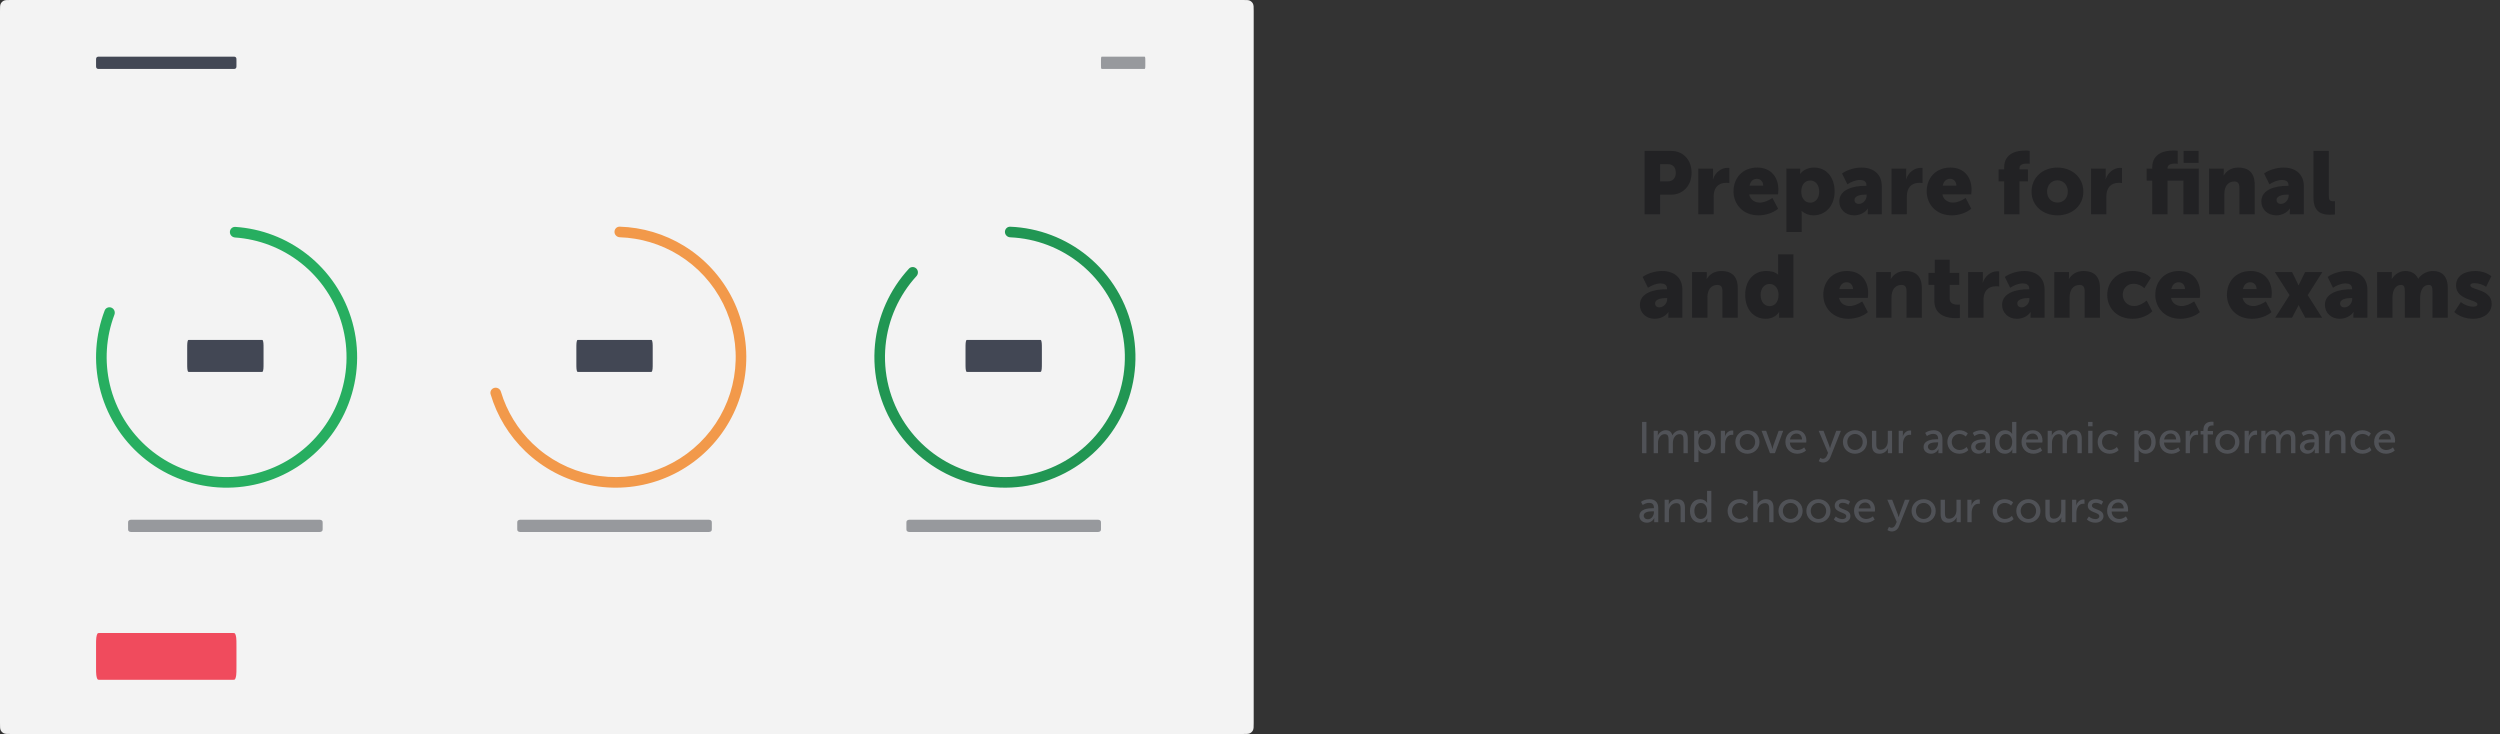 <svg width="1015" height="298" viewBox="0 0 1015 298" fill="none" xmlns="http://www.w3.org/2000/svg">
<rect x="0" y="0" width="1015" height="298" fill="#333333" stroke="none"/>
<path d="M0 4.401C0 2.861 0 2.09 0.3 1.502C0.563 0.984 0.984 0.564 1.501 0.3C2.089 0 2.859 0 4.398 0H504.602C506.141 0 506.911 0 507.499 0.3C508.016 0.564 508.437 0.984 508.7 1.502C509 2.09 509 2.861 509 4.401V293.599C509 295.139 509 295.91 508.7 296.498C508.437 297.016 508.016 297.436 507.499 297.7C506.911 298 506.141 298 504.602 298H4.398C2.859 298 2.089 298 1.501 297.7C0.984 297.436 0.563 297.016 0.3 296.498C0 295.91 0 295.139 0 293.599V4.401Z" fill="#F3F3F3"/>
<path d="M45.281 124.928C44.189 124.459 42.919 124.963 42.495 126.073C38.713 135.964 37.975 146.779 40.404 157.12C42.998 168.16 49.064 178.077 57.711 185.414C66.359 192.751 77.132 197.12 88.447 197.881C99.762 198.641 111.022 195.752 120.574 189.638C130.125 183.524 137.463 174.507 141.51 163.913C145.557 153.32 146.1 141.707 143.057 130.782C140.015 119.857 133.549 110.196 124.609 103.219C116.235 96.683 106.104 92.825 95.538 92.118C94.353 92.039 93.364 92.981 93.333 94.169C93.302 95.357 94.24 96.34 95.425 96.423C105.071 97.103 114.313 100.642 121.961 106.611C130.176 113.022 136.117 121.898 138.912 131.936C141.707 141.974 141.209 152.644 137.491 162.378C133.772 172.112 127.03 180.396 118.254 186.014C109.478 191.632 99.132 194.286 88.735 193.588C78.339 192.889 68.441 188.874 60.495 182.133C52.55 175.392 46.976 166.28 44.593 156.136C42.375 146.691 43.031 136.816 46.452 127.773C46.872 126.661 46.372 125.397 45.281 124.928Z" fill="#27AE60"/>
<path d="M76 141.782C76 140.458 76 139.796 76.054 139.291C76.102 138.846 76.177 138.484 76.271 138.258C76.377 138 76.516 138 76.794 138H106.206C106.484 138 106.623 138 106.729 138.258C106.823 138.484 106.898 138.846 106.946 139.291C107 139.796 107 140.458 107 141.782V147.218C107 148.542 107 149.204 106.946 149.709C106.898 150.154 106.823 150.516 106.729 150.742C106.623 151 106.484 151 106.206 151H76.794C76.516 151 76.377 151 76.271 150.742C76.177 150.516 76.102 150.154 76.054 149.709C76 149.204 76 148.542 76 147.218V141.782Z" fill="#424754"/>
<path d="M52 212.455C52 211.945 52 211.691 52.138 211.496C52.259 211.325 52.452 211.186 52.69 211.099C52.961 211 53.315 211 54.022 211H128.978C129.686 211 130.039 211 130.31 211.099C130.548 211.186 130.741 211.325 130.862 211.496C131 211.691 131 211.945 131 212.455V214.545C131 215.055 131 215.309 130.862 215.504C130.741 215.675 130.548 215.814 130.31 215.901C130.039 216 129.686 216 128.978 216H54.022C53.315 216 52.961 216 52.69 215.901C52.452 215.814 52.259 215.675 52.138 215.504C52 215.309 52 215.055 52 214.545V212.455Z" fill="#97999D"/>
<path d="M200.704 157.47C199.552 157.761 198.85 158.933 199.188 160.072C201.806 168.896 206.68 176.899 213.346 183.282C220.531 190.161 229.506 194.879 239.246 196.898C248.986 198.916 259.098 198.152 268.424 194.694C277.751 191.237 285.916 185.224 291.986 177.344C298.057 169.464 301.787 160.035 302.751 150.135C303.714 140.235 301.873 130.263 297.436 121.36C292.999 112.458 286.147 104.983 277.662 99.792C269.79 94.975 260.808 92.304 251.608 92.024C250.42 91.988 249.467 92.966 249.479 94.154C249.491 95.342 250.465 96.291 251.652 96.331C260.044 96.616 268.233 99.067 275.416 103.462C283.212 108.232 289.508 115.1 293.585 123.28C297.661 131.46 299.354 140.621 298.468 149.718C297.583 158.814 294.155 167.478 288.578 174.718C283 181.958 275.498 187.483 266.929 190.66C258.359 193.837 249.069 194.539 240.119 192.684C231.17 190.83 222.923 186.494 216.322 180.174C210.239 174.35 205.78 167.057 203.363 159.016C203.021 157.878 201.856 157.178 200.704 157.47Z" fill="#F2994A"/>
<path d="M234 141.782C234 140.458 234 139.796 234.054 139.291C234.102 138.846 234.177 138.484 234.271 138.258C234.377 138 234.516 138 234.794 138H264.206C264.484 138 264.623 138 264.729 138.258C264.823 138.484 264.898 138.846 264.946 139.291C265 139.796 265 140.458 265 141.782V147.218C265 148.542 265 149.204 264.946 149.709C264.898 150.154 264.823 150.516 264.729 150.742C264.623 151 264.484 151 264.206 151H234.794C234.516 151 234.377 151 234.271 150.742C234.177 150.516 234.102 150.154 234.054 149.709C234 149.204 234 148.542 234 147.218V141.782Z" fill="#424754"/>
<path d="M210 212.455C210 211.945 210 211.691 210.138 211.496C210.259 211.325 210.452 211.186 210.69 211.099C210.961 211 211.314 211 212.022 211H286.978C287.686 211 288.039 211 288.31 211.099C288.548 211.186 288.741 211.325 288.862 211.496C289 211.691 289 211.945 289 212.455V214.545C289 215.055 289 215.309 288.862 215.504C288.741 215.675 288.548 215.814 288.31 215.901C288.039 216 287.686 216 286.978 216H212.022C211.314 216 210.961 216 210.69 215.901C210.452 215.814 210.259 215.675 210.138 215.504C210 215.309 210 215.055 210 214.545V212.455Z" fill="#97999D"/>
<path d="M372.045 109.045C371.204 108.204 369.839 108.202 369.033 109.075C361.235 117.533 356.387 128.317 355.255 139.805C354.053 152.008 357.12 164.25 363.932 174.445C370.744 184.641 380.881 192.158 392.615 195.718C404.349 199.277 416.954 198.658 428.282 193.966C439.611 189.273 448.962 180.798 454.742 169.984C460.522 159.17 462.374 146.686 459.982 134.66C457.589 122.634 451.101 111.809 441.623 104.03C432.7 96.707 421.646 92.51 410.151 92.044C408.964 91.995 408 92.963 408 94.151C408 95.34 408.964 96.298 410.151 96.35C420.65 96.814 430.74 100.665 438.893 107.357C447.602 114.504 453.564 124.45 455.761 135.5C457.959 146.55 456.258 158.02 450.947 167.956C445.636 177.892 437.044 185.679 426.636 189.99C416.227 194.302 404.645 194.871 393.864 191.6C383.083 188.33 373.769 181.422 367.51 172.055C361.251 162.687 358.433 151.439 359.537 140.227C360.571 129.73 364.983 119.872 372.079 112.12C372.881 111.244 372.885 109.885 372.045 109.045Z" fill="#219653"/>
<path d="M392 141.782C392 140.458 392 139.796 392.054 139.291C392.102 138.846 392.177 138.484 392.271 138.258C392.377 138 392.516 138 392.794 138H422.206C422.484 138 422.623 138 422.729 138.258C422.823 138.484 422.898 138.846 422.946 139.291C423 139.796 423 140.458 423 141.782V147.218C423 148.542 423 149.204 422.946 149.709C422.898 150.154 422.823 150.516 422.729 150.742C422.623 151 422.484 151 422.206 151H392.794C392.516 151 392.377 151 392.271 150.742C392.177 150.516 392.102 150.154 392.054 149.709C392 149.204 392 148.542 392 147.218V141.782Z" fill="#424754"/>
<path d="M368 212.455C368 211.945 368 211.691 368.138 211.496C368.259 211.325 368.452 211.186 368.69 211.099C368.961 211 369.314 211 370.022 211H444.978C445.686 211 446.039 211 446.31 211.099C446.548 211.186 446.741 211.325 446.862 211.496C447 211.691 447 211.945 447 212.455V214.545C447 215.055 447 215.309 446.862 215.504C446.741 215.675 446.548 215.814 446.31 215.901C446.039 216 445.686 216 444.978 216H370.022C369.314 216 368.961 216 368.69 215.901C368.452 215.814 368.259 215.675 368.138 215.504C368 215.309 368 215.055 368 214.545V212.455Z" fill="#97999D"/>
<path d="M39 24.454C39 23.945 39 23.691 39.099 23.496C39.187 23.325 39.326 23.186 39.498 23.099C39.693 23 39.948 23 40.459 23H94.541C95.052 23 95.307 23 95.502 23.099C95.674 23.186 95.813 23.325 95.901 23.496C96 23.691 96 23.945 96 24.454V26.546C96 27.055 96 27.309 95.901 27.504C95.813 27.675 95.674 27.814 95.502 27.901C95.307 28 95.052 28 94.541 28H40.459C39.948 28 39.693 28 39.498 27.901C39.326 27.814 39.187 27.675 39.099 27.504C39 27.309 39 27.055 39 26.546V24.454Z" fill="#424754"/>
<path d="M447 24.454C447 23.945 447 23.691 447.031 23.496C447.059 23.325 447.103 23.186 447.157 23.099C447.219 23 447.3 23 447.461 23H464.539C464.7 23 464.781 23 464.843 23.099C464.897 23.186 464.941 23.325 464.969 23.496C465 23.691 465 23.945 465 24.454V26.546C465 27.055 465 27.309 464.969 27.504C464.941 27.675 464.897 27.814 464.843 27.901C464.781 28 464.7 28 464.539 28H447.461C447.3 28 447.219 28 447.157 27.901C447.103 27.814 447.059 27.675 447.031 27.504C447 27.309 447 27.055 447 26.546V24.454Z" fill="#97999D"/>
<path d="M39 262.527C39 260.593 39 259.625 39.099 258.886C39.187 258.236 39.326 257.708 39.498 257.377C39.693 257 39.948 257 40.459 257H94.541C95.052 257 95.307 257 95.502 257.377C95.674 257.708 95.813 258.236 95.901 258.886C96 259.625 96 260.593 96 262.527V270.473C96 272.407 96 273.375 95.901 274.114C95.813 274.764 95.674 275.292 95.502 275.623C95.307 276 95.052 276 94.541 276H40.459C39.948 276 39.693 276 39.498 275.623C39.326 275.292 39.187 274.764 39.099 274.114C39 273.375 39 272.407 39 270.473V262.527Z" fill="#F04B5D"/>
<path d="M667.7 87H674V79.044H678.392C683.396 79.044 686.78 75.3 686.78 70.116C686.78 64.932 683.396 61.26 678.392 61.26H667.7V87ZM674 73.644V66.66H677.204C679.292 66.66 680.372 68.064 680.372 70.116C680.372 72.168 679.292 73.644 677.096 73.644H674ZM689.518 87H695.746V79.8C695.746 76.416 697.402 74.22 700.858 74.22C701.29 74.22 701.902 74.256 702.118 74.328V68.208C701.902 68.172 701.65 68.136 701.398 68.136C698.626 68.136 696.286 70.224 695.494 72.744H695.422C695.422 72.744 695.494 72.204 695.494 71.592V68.46H689.518V87ZM703.802 77.712C703.802 82.644 707.366 87.432 713.99 87.432C716.834 87.432 719.894 86.46 721.91 84.732L719.606 80.376C718.094 81.384 716.33 82.248 714.494 82.248C712.514 82.248 710.642 81.204 710.174 78.936H721.874C721.946 78.288 722.018 77.64 722.018 76.992C722.018 71.844 718.922 68.028 713.45 68.028C707.474 68.028 703.802 72.276 703.802 77.712ZM710.318 75.372C710.642 73.896 711.506 72.6 713.306 72.6C714.89 72.6 715.862 73.86 715.862 75.372H710.318ZM725.272 94.2H731.5V87.252C731.5 86.316 731.428 85.668 731.428 85.668H731.5C732.832 86.82 734.488 87.432 736.216 87.432C741.148 87.432 744.856 83.616 744.856 77.748C744.856 71.988 741.544 68.028 736.504 68.028C734.272 68.028 732.148 68.892 730.888 70.584H730.816C730.816 70.584 730.888 70.008 730.888 69.396V68.46H725.272V94.2ZM731.32 77.856C731.32 74.652 733.084 73.284 734.956 73.284C737.116 73.284 738.592 75.084 738.592 77.856C738.592 80.7 736.9 82.284 734.956 82.284C732.508 82.284 731.32 80.088 731.32 77.856ZM746.757 81.78C746.757 84.984 749.241 87.432 752.805 87.432C754.929 87.432 757.089 86.46 758.313 84.732H758.385C758.385 84.732 758.313 85.272 758.313 85.884V87H764.001V75.588C764.001 70.872 760.833 68.028 755.721 68.028C752.697 68.028 749.457 69.216 747.873 70.44L750.033 74.832C751.509 73.86 753.345 73.068 755.145 73.068C756.513 73.068 757.773 73.572 757.773 75.12V75.444H757.233C752.661 75.444 746.757 76.812 746.757 81.78ZM752.913 81.204C752.913 79.512 755.361 79.008 757.269 79.008H757.845V79.512C757.845 81.024 756.477 82.788 754.677 82.788C753.525 82.788 752.913 82.068 752.913 81.204ZM767.951 87H774.179V79.8C774.179 76.416 775.835 74.22 779.291 74.22C779.723 74.22 780.335 74.256 780.551 74.328V68.208C780.335 68.172 780.083 68.136 779.831 68.136C777.059 68.136 774.719 70.224 773.927 72.744H773.855C773.855 72.744 773.927 72.204 773.927 71.592V68.46H767.951V87ZM782.235 77.712C782.235 82.644 785.799 87.432 792.423 87.432C795.267 87.432 798.327 86.46 800.343 84.732L798.039 80.376C796.527 81.384 794.763 82.248 792.927 82.248C790.947 82.248 789.075 81.204 788.607 78.936H800.307C800.379 78.288 800.451 77.64 800.451 76.992C800.451 71.844 797.355 68.028 791.883 68.028C785.907 68.028 782.235 72.276 782.235 77.712ZM788.751 75.372C789.075 73.896 789.939 72.6 791.739 72.6C793.323 72.6 794.295 73.86 794.295 75.372H788.751ZM813.686 87H819.914V73.644H823.334V68.784H819.914V68.208C819.914 66.624 821.822 66.408 823.046 66.408C823.514 66.408 823.91 66.444 824.054 66.48V61.224C823.406 61.116 822.83 61.116 822.182 61.116C819.194 61.116 813.686 61.944 813.686 68.028V68.784H811.418V73.644H813.686V87ZM824.81 77.784C824.81 83.58 829.49 87.432 835.322 87.432C841.154 87.432 845.834 83.58 845.834 77.784C845.834 71.952 841.154 68.028 835.286 68.028C829.49 68.028 824.81 71.952 824.81 77.784ZM831.11 77.784C831.11 74.976 833.054 73.212 835.322 73.212C837.59 73.212 839.534 74.976 839.534 77.784C839.534 80.556 837.59 82.248 835.322 82.248C833.054 82.248 831.11 80.556 831.11 77.784ZM848.951 87H855.179V79.8C855.179 76.416 856.835 74.22 860.291 74.22C860.723 74.22 861.335 74.256 861.551 74.328V68.208C861.335 68.172 861.083 68.136 860.831 68.136C858.059 68.136 855.719 70.224 854.927 72.744H854.855C854.855 72.744 854.927 72.204 854.927 71.592V68.46H848.951V87ZM873.8 87H880.028V73.32H886.472V87H892.7V68.46H880.028V68.208C880.028 66.624 881.936 66.408 883.16 66.408C883.628 66.408 884.024 66.444 884.168 66.48V61.224C883.52 61.116 882.944 61.116 882.296 61.116C879.308 61.116 873.8 61.944 873.8 68.028V68.46H871.532V73.32H873.8V87ZM886.544 66.12H892.628V61.26H886.544V66.12ZM896.869 87H903.097V78.612C903.097 75.984 904.357 73.68 907.129 73.68C908.497 73.68 909.181 74.4 909.181 76.128V87H915.409V74.976C915.409 69.756 912.493 68.028 908.749 68.028C905.473 68.028 903.709 69.792 902.845 71.232H902.773C902.773 71.232 902.845 70.692 902.845 70.08V68.46H896.869V87ZM918.108 81.78C918.108 84.984 920.592 87.432 924.156 87.432C926.28 87.432 928.44 86.46 929.664 84.732H929.736C929.736 84.732 929.664 85.272 929.664 85.884V87H935.352V75.588C935.352 70.872 932.184 68.028 927.072 68.028C924.048 68.028 920.808 69.216 919.224 70.44L921.384 74.832C922.86 73.86 924.696 73.068 926.496 73.068C927.864 73.068 929.124 73.572 929.124 75.12V75.444H928.584C924.012 75.444 918.108 76.812 918.108 81.78ZM924.264 81.204C924.264 79.512 926.712 79.008 928.62 79.008H929.196V79.512C929.196 81.024 927.828 82.788 926.028 82.788C924.876 82.788 924.264 82.068 924.264 81.204ZM939.267 80.16C939.267 86.388 942.795 87.18 946.107 87.18C946.899 87.18 947.547 87.108 947.979 87.072V81.672C947.691 81.708 947.403 81.708 947.223 81.708C945.819 81.708 945.495 81.096 945.495 79.332V61.26H939.267V80.16ZM665.792 123.78C665.792 126.984 668.276 129.432 671.84 129.432C673.964 129.432 676.124 128.46 677.348 126.732H677.42C677.42 126.732 677.348 127.272 677.348 127.884V129H683.036V117.588C683.036 112.872 679.868 110.028 674.756 110.028C671.732 110.028 668.492 111.216 666.908 112.44L669.068 116.832C670.544 115.86 672.38 115.068 674.18 115.068C675.548 115.068 676.808 115.572 676.808 117.12V117.444H676.268C671.696 117.444 665.792 118.812 665.792 123.78ZM671.948 123.204C671.948 121.512 674.396 121.008 676.304 121.008H676.88V121.512C676.88 123.024 675.512 124.788 673.712 124.788C672.56 124.788 671.948 124.068 671.948 123.204ZM686.986 129H693.214V120.612C693.214 117.984 694.474 115.68 697.246 115.68C698.614 115.68 699.298 116.4 699.298 118.128V129H705.526V116.976C705.526 111.756 702.61 110.028 698.866 110.028C695.59 110.028 693.826 111.792 692.962 113.232H692.89C692.89 113.232 692.962 112.692 692.962 112.08V110.46H686.986V129ZM708.55 119.712C708.55 125.472 711.862 129.432 716.902 129.432C719.098 129.432 721.114 128.496 722.266 126.732H722.338C722.338 126.732 722.302 127.2 722.302 127.776V129H728.134V103.26H721.906V110.676C721.906 111.144 721.942 111.504 721.942 111.504H721.87C720.646 110.28 718.666 110.028 717.01 110.028C712.078 110.028 708.55 113.844 708.55 119.712ZM714.814 119.712C714.814 116.868 716.506 115.284 718.45 115.284C720.898 115.284 722.086 117.48 722.086 119.712C722.086 122.916 720.322 124.284 718.45 124.284C716.29 124.284 714.814 122.484 714.814 119.712ZM740.259 119.712C740.259 124.644 743.823 129.432 750.447 129.432C753.291 129.432 756.351 128.46 758.367 126.732L756.063 122.376C754.551 123.384 752.787 124.248 750.951 124.248C748.971 124.248 747.099 123.204 746.631 120.936H758.331C758.403 120.288 758.475 119.64 758.475 118.992C758.475 113.844 755.379 110.028 749.907 110.028C743.931 110.028 740.259 114.276 740.259 119.712ZM746.775 117.372C747.099 115.896 747.963 114.6 749.763 114.6C751.347 114.6 752.319 115.86 752.319 117.372H746.775ZM761.729 129H767.957V120.612C767.957 117.984 769.217 115.68 771.989 115.68C773.357 115.68 774.041 116.4 774.041 118.128V129H780.269V116.976C780.269 111.756 777.353 110.028 773.609 110.028C770.333 110.028 768.569 111.792 767.705 113.232H767.633C767.633 113.232 767.705 112.692 767.705 112.08V110.46H761.729V129ZM785.344 122.16C785.344 128.388 791.068 129.18 794.02 129.18C794.74 129.18 795.244 129.108 795.712 129.072V123.672C795.316 123.708 795.1 123.708 794.884 123.708C793.696 123.708 791.572 123.42 791.572 121.332V115.644H795.46V110.784H791.572V105.456H785.524V110.784H782.968V115.644H785.344V122.16ZM799.065 129H805.293V121.8C805.293 118.416 806.949 116.22 810.405 116.22C810.837 116.22 811.449 116.256 811.665 116.328V110.208C811.449 110.172 811.197 110.136 810.945 110.136C808.173 110.136 805.833 112.224 805.041 114.744H804.969C804.969 114.744 805.041 114.204 805.041 113.592V110.46H799.065V129ZM812.851 123.78C812.851 126.984 815.335 129.432 818.899 129.432C821.023 129.432 823.183 128.46 824.407 126.732H824.479C824.479 126.732 824.407 127.272 824.407 127.884V129H830.095V117.588C830.095 112.872 826.927 110.028 821.815 110.028C818.791 110.028 815.551 111.216 813.967 112.44L816.127 116.832C817.603 115.86 819.439 115.068 821.239 115.068C822.607 115.068 823.867 115.572 823.867 117.12V117.444H823.327C818.755 117.444 812.851 118.812 812.851 123.78ZM819.007 123.204C819.007 121.512 821.455 121.008 823.363 121.008H823.939V121.512C823.939 123.024 822.571 124.788 820.771 124.788C819.619 124.788 819.007 124.068 819.007 123.204ZM834.045 129H840.273V120.612C840.273 117.984 841.533 115.68 844.305 115.68C845.673 115.68 846.357 116.4 846.357 118.128V129H852.585V116.976C852.585 111.756 849.669 110.028 845.925 110.028C842.649 110.028 840.885 111.792 840.021 113.232H839.949C839.949 113.232 840.021 112.692 840.021 112.08V110.46H834.045V129ZM855.536 119.712C855.536 124.824 859.244 129.432 865.868 129.432C868.964 129.432 871.988 128.244 873.824 126.372L871.556 122.016C870.224 123.168 868.28 124.248 866.48 124.248C863.348 124.248 861.836 121.836 861.836 119.64C861.836 117.444 863.312 115.212 866.264 115.212C867.884 115.212 869.54 115.968 870.62 117.012L873.248 112.836C871.412 110.856 868.46 110.028 865.868 110.028C859.208 110.028 855.536 114.744 855.536 119.712ZM875.048 119.712C875.048 124.644 878.612 129.432 885.236 129.432C888.08 129.432 891.14 128.46 893.156 126.732L890.852 122.376C889.34 123.384 887.576 124.248 885.74 124.248C883.76 124.248 881.888 123.204 881.42 120.936H893.12C893.192 120.288 893.264 119.64 893.264 118.992C893.264 113.844 890.168 110.028 884.696 110.028C878.72 110.028 875.048 114.276 875.048 119.712ZM881.564 117.372C881.888 115.896 882.752 114.6 884.552 114.6C886.136 114.6 887.108 115.86 887.108 117.372H881.564ZM904.122 119.712C904.122 124.644 907.686 129.432 914.31 129.432C917.154 129.432 920.214 128.46 922.23 126.732L919.926 122.376C918.414 123.384 916.65 124.248 914.814 124.248C912.834 124.248 910.962 123.204 910.494 120.936H922.194C922.266 120.288 922.338 119.64 922.338 118.992C922.338 113.844 919.242 110.028 913.77 110.028C907.794 110.028 904.122 114.276 904.122 119.712ZM910.638 117.372C910.962 115.896 911.826 114.6 913.626 114.6C915.21 114.6 916.182 115.86 916.182 117.372H910.638ZM923.724 129H930.564L932.76 124.824C932.94 124.5 933.192 123.888 933.192 123.888H933.264C933.264 123.888 933.516 124.5 933.696 124.824L935.928 129H942.768L936.936 119.82L942.876 110.46H935.856L933.84 114.6C933.624 115.068 933.264 115.824 933.264 115.824H933.192C933.192 115.824 932.868 115.068 932.616 114.6L930.6 110.46H923.58L929.556 119.82L923.724 129ZM943.913 123.78C943.913 126.984 946.397 129.432 949.961 129.432C952.085 129.432 954.245 128.46 955.469 126.732H955.541C955.541 126.732 955.469 127.272 955.469 127.884V129H961.157V117.588C961.157 112.872 957.989 110.028 952.877 110.028C949.853 110.028 946.613 111.216 945.029 112.44L947.189 116.832C948.665 115.86 950.501 115.068 952.301 115.068C953.669 115.068 954.929 115.572 954.929 117.12V117.444H954.389C949.817 117.444 943.913 118.812 943.913 123.78ZM950.069 123.204C950.069 121.512 952.517 121.008 954.425 121.008H955.001V121.512C955.001 123.024 953.633 124.788 951.833 124.788C950.681 124.788 950.069 124.068 950.069 123.204ZM965.108 129H971.336V121.152C971.336 118.596 972.056 115.68 974.9 115.68C976.088 115.68 976.34 116.652 976.34 118.02V129H982.568V121.152C982.568 118.38 983.432 115.68 986.132 115.68C987.32 115.68 987.572 116.652 987.572 118.02V129H993.8V116.976C993.8 111.864 991.172 110.028 987.788 110.028C985.016 110.028 982.82 111.612 981.848 113.16H981.776C980.804 111.072 978.932 110.028 976.592 110.028C973.676 110.028 971.948 111.936 971.084 113.232H971.012C971.012 113.232 971.084 112.692 971.084 112.08V110.46H965.108V129ZM996.434 126.696C998.486 128.532 1001.33 129.432 1003.99 129.432C1008.75 129.432 1011.63 126.804 1011.63 123.348C1011.63 117.336 1002.95 117.804 1002.95 115.86C1002.95 115.356 1003.35 114.96 1004.68 114.96C1006.26 114.96 1008.28 115.608 1009.36 116.472L1011.48 112.152C1009.61 110.64 1007.23 110.028 1004.86 110.028C1000.57 110.028 997.154 112.08 997.154 115.896C997.154 121.98 1005.83 121.548 1005.83 123.528C1005.83 124.104 1005.4 124.5 1004.14 124.5C1002.37 124.5 1000.47 123.78 999.098 122.628L996.434 126.696Z" fill="#222224"/>
<path d="M666.674 184H668.456V171.292H666.674V184ZM671.395 184H673.141V179.752C673.141 178.06 674.149 176.26 675.877 176.26C677.263 176.26 677.443 177.358 677.443 178.546V184H679.189V179.752C679.189 178.006 680.197 176.26 681.889 176.26C683.239 176.26 683.491 177.268 683.491 178.546V184H685.237V178.168C685.237 175.846 684.301 174.676 682.231 174.676C680.755 174.676 679.495 175.684 678.991 176.746H678.955C678.649 175.378 677.767 174.676 676.237 174.676C674.797 174.676 673.501 175.756 673.069 176.818H673.033C673.033 176.818 673.087 176.512 673.087 176.134V174.892H671.395V184ZM687.848 187.6H689.594V183.46C689.594 182.992 689.522 182.668 689.522 182.668H689.558C690.188 183.64 691.232 184.216 692.384 184.216C694.778 184.216 696.506 182.344 696.506 179.446C696.506 176.62 694.976 174.676 692.51 174.676C691.178 174.676 690.026 175.288 689.45 176.386H689.414C689.414 176.386 689.468 176.08 689.468 175.702V174.892H687.848V187.6ZM689.54 179.482C689.54 177.178 690.8 176.206 692.168 176.206C693.68 176.206 694.742 177.484 694.742 179.464C694.742 181.534 693.554 182.704 692.114 182.704C690.44 182.704 689.54 181.102 689.54 179.482ZM698.659 184H700.405V180.22C700.405 178.456 701.233 176.512 703.195 176.512C703.375 176.512 703.627 176.53 703.699 176.548V174.82C703.555 174.802 703.393 174.784 703.231 174.784C701.827 174.784 700.765 175.882 700.333 177.196H700.297C700.297 177.196 700.351 176.908 700.351 176.53V174.892H698.659V184ZM704.551 179.428C704.551 182.2 706.747 184.216 709.465 184.216C712.165 184.216 714.361 182.2 714.361 179.428C714.361 176.674 712.165 174.676 709.447 174.676C706.747 174.676 704.551 176.674 704.551 179.428ZM706.333 179.428C706.333 177.538 707.737 176.188 709.465 176.188C711.175 176.188 712.597 177.538 712.597 179.428C712.597 181.336 711.175 182.704 709.465 182.704C707.737 182.704 706.333 181.336 706.333 179.428ZM718.614 184H720.612L723.978 174.892H722.142L719.928 181.048C719.766 181.552 719.622 182.29 719.622 182.29H719.586C719.586 182.29 719.424 181.552 719.262 181.048L717.048 174.892H715.194L718.614 184ZM724.871 179.446C724.871 182.146 726.851 184.216 729.713 184.216C730.973 184.216 732.359 183.73 733.241 182.92L732.503 181.642C731.783 182.29 730.793 182.704 729.821 182.704C728.183 182.704 726.779 181.642 726.689 179.68H733.313C733.349 179.428 733.385 179.176 733.385 178.942C733.385 176.602 732.017 174.676 729.443 174.676C726.851 174.676 724.871 176.548 724.871 179.446ZM726.743 178.42C726.995 176.908 728.057 176.026 729.407 176.026C730.595 176.026 731.567 176.854 731.621 178.42H726.743ZM739.043 185.89L738.431 187.222C738.431 187.222 739.169 187.78 740.177 187.78C741.455 187.78 742.589 187.06 743.129 185.638L747.413 174.892H745.523L743.309 180.868C743.147 181.336 743.003 181.948 743.003 181.948H742.967C742.967 181.948 742.805 181.3 742.625 180.85L740.339 174.892H738.377L742.193 183.892L741.743 184.936C741.401 185.764 740.807 186.286 740.087 186.286C739.547 186.286 739.043 185.89 739.043 185.89ZM748.215 179.428C748.215 182.2 750.411 184.216 753.129 184.216C755.829 184.216 758.025 182.2 758.025 179.428C758.025 176.674 755.829 174.676 753.111 174.676C750.411 174.676 748.215 176.674 748.215 179.428ZM749.997 179.428C749.997 177.538 751.401 176.188 753.129 176.188C754.839 176.188 756.261 177.538 756.261 179.428C756.261 181.336 754.839 182.704 753.129 182.704C751.401 182.704 749.997 181.336 749.997 179.428ZM760.021 180.724C760.021 183.136 761.083 184.216 763.135 184.216C764.917 184.216 766.123 182.974 766.519 182.074H766.555C766.555 182.074 766.483 182.38 766.483 182.74V184H768.175V174.892H766.447V179.158C766.447 180.958 765.349 182.596 763.477 182.596C762.037 182.596 761.767 181.588 761.767 180.328V174.892H760.021V180.724ZM770.87 184H772.616V180.22C772.616 178.456 773.444 176.512 775.406 176.512C775.586 176.512 775.838 176.53 775.91 176.548V174.82C775.766 174.802 775.604 174.784 775.442 174.784C774.038 174.784 772.976 175.882 772.544 177.196H772.508C772.508 177.196 772.562 176.908 772.562 176.53V174.892H770.87V184ZM780.977 181.516C780.977 183.226 782.435 184.216 784.019 184.216C785.369 184.216 786.485 183.406 787.007 182.362H787.043C787.043 182.362 786.989 182.668 786.989 183.082V184H788.627V178.24C788.627 175.936 787.313 174.676 785.027 174.676C783.749 174.676 782.363 175.144 781.625 175.756L782.327 177.034C783.065 176.512 783.983 176.152 784.883 176.152C786.017 176.152 786.881 176.656 786.881 178.15V178.33H786.413C784.523 178.33 780.977 178.654 780.977 181.516ZM782.723 181.372C782.723 179.698 785.135 179.59 786.431 179.59H786.881V179.932C786.881 181.282 785.963 182.83 784.433 182.83C783.299 182.83 782.723 182.092 782.723 181.372ZM790.631 179.446C790.631 182.182 792.629 184.216 795.509 184.216C796.931 184.216 798.317 183.64 799.145 182.758L798.443 181.48C797.741 182.218 796.643 182.704 795.635 182.704C793.745 182.704 792.413 181.282 792.413 179.428C792.413 177.574 793.745 176.188 795.581 176.188C796.535 176.188 797.489 176.62 798.101 177.232L798.929 176.008C798.065 175.09 796.715 174.676 795.509 174.676C792.647 174.676 790.631 176.746 790.631 179.446ZM800.278 181.516C800.278 183.226 801.736 184.216 803.32 184.216C804.67 184.216 805.786 183.406 806.308 182.362H806.344C806.344 182.362 806.29 182.668 806.29 183.082V184H807.928V178.24C807.928 175.936 806.614 174.676 804.328 174.676C803.05 174.676 801.664 175.144 800.926 175.756L801.628 177.034C802.366 176.512 803.284 176.152 804.184 176.152C805.318 176.152 806.182 176.656 806.182 178.15V178.33H805.714C803.824 178.33 800.278 178.654 800.278 181.516ZM802.024 181.372C802.024 179.698 804.436 179.59 805.732 179.59H806.182V179.932C806.182 181.282 805.264 182.83 803.734 182.83C802.6 182.83 802.024 182.092 802.024 181.372ZM809.968 179.446C809.968 182.272 811.534 184.216 813.982 184.216C815.422 184.216 816.484 183.46 817.006 182.47H817.042C817.042 182.47 816.988 182.722 816.988 183.082V184H818.644V171.292H816.916V175.558C816.916 175.9 816.952 176.17 816.952 176.17H816.916C816.34 175.198 815.242 174.676 814.09 174.676C811.678 174.676 809.968 176.548 809.968 179.446ZM811.75 179.446C811.75 177.376 812.938 176.206 814.36 176.206C816.106 176.206 816.952 177.79 816.952 179.428C816.952 181.732 815.674 182.704 814.324 182.704C812.812 182.704 811.75 181.426 811.75 179.446ZM820.742 179.446C820.742 182.146 822.722 184.216 825.584 184.216C826.844 184.216 828.23 183.73 829.112 182.92L828.374 181.642C827.654 182.29 826.664 182.704 825.692 182.704C824.054 182.704 822.65 181.642 822.56 179.68H829.184C829.22 179.428 829.256 179.176 829.256 178.942C829.256 176.602 827.888 174.676 825.314 174.676C822.722 174.676 820.742 176.548 820.742 179.446ZM822.614 178.42C822.866 176.908 823.928 176.026 825.278 176.026C826.466 176.026 827.438 176.854 827.492 178.42H822.614ZM831.356 184H833.102V179.752C833.102 178.06 834.11 176.26 835.838 176.26C837.224 176.26 837.404 177.358 837.404 178.546V184H839.15V179.752C839.15 178.006 840.158 176.26 841.85 176.26C843.2 176.26 843.452 177.268 843.452 178.546V184H845.198V178.168C845.198 175.846 844.262 174.676 842.192 174.676C840.716 174.676 839.456 175.684 838.952 176.746H838.916C838.61 175.378 837.728 174.676 836.198 174.676C834.758 174.676 833.462 175.756 833.03 176.818H832.994C832.994 176.818 833.048 176.512 833.048 176.134V174.892H831.356V184ZM847.773 173.056H849.573V171.292H847.773V173.056ZM847.809 184H849.555V174.892H847.809V184ZM851.645 179.446C851.645 182.182 853.643 184.216 856.523 184.216C857.945 184.216 859.331 183.64 860.159 182.758L859.457 181.48C858.755 182.218 857.657 182.704 856.649 182.704C854.759 182.704 853.427 181.282 853.427 179.428C853.427 177.574 854.759 176.188 856.595 176.188C857.549 176.188 858.503 176.62 859.115 177.232L859.943 176.008C859.079 175.09 857.729 174.676 856.523 174.676C853.661 174.676 851.645 176.746 851.645 179.446ZM866.547 187.6H868.293V183.46C868.293 182.992 868.221 182.668 868.221 182.668H868.257C868.887 183.64 869.931 184.216 871.083 184.216C873.477 184.216 875.205 182.344 875.205 179.446C875.205 176.62 873.675 174.676 871.209 174.676C869.877 174.676 868.725 175.288 868.149 176.386H868.113C868.113 176.386 868.167 176.08 868.167 175.702V174.892H866.547V187.6ZM868.239 179.482C868.239 177.178 869.499 176.206 870.867 176.206C872.379 176.206 873.441 177.484 873.441 179.464C873.441 181.534 872.253 182.704 870.813 182.704C869.139 182.704 868.239 181.102 868.239 179.482ZM876.764 179.446C876.764 182.146 878.744 184.216 881.606 184.216C882.866 184.216 884.252 183.73 885.134 182.92L884.396 181.642C883.676 182.29 882.686 182.704 881.714 182.704C880.076 182.704 878.672 181.642 878.582 179.68H885.206C885.242 179.428 885.278 179.176 885.278 178.942C885.278 176.602 883.91 174.676 881.336 174.676C878.744 174.676 876.764 176.548 876.764 179.446ZM878.636 178.42C878.888 176.908 879.95 176.026 881.3 176.026C882.488 176.026 883.46 176.854 883.514 178.42H878.636ZM887.377 184H889.123V180.22C889.123 178.456 889.951 176.512 891.913 176.512C892.093 176.512 892.345 176.53 892.417 176.548V174.82C892.273 174.802 892.111 174.784 891.949 174.784C890.545 174.784 889.483 175.882 889.051 177.196H889.015C889.015 177.196 889.069 176.908 889.069 176.53V174.892H887.377V184ZM894.577 184H896.323V176.404H898.465V174.982H896.323V174.604C896.323 172.93 897.547 172.732 898.231 172.732C898.429 172.732 898.609 172.75 898.681 172.768V171.256C898.447 171.22 898.249 171.202 898.015 171.202C896.863 171.202 894.577 171.58 894.577 174.586V174.982H893.443V176.404H894.577V184ZM899.404 179.428C899.404 182.2 901.6 184.216 904.318 184.216C907.018 184.216 909.214 182.2 909.214 179.428C909.214 176.674 907.018 174.676 904.3 174.676C901.6 174.676 899.404 176.674 899.404 179.428ZM901.186 179.428C901.186 177.538 902.59 176.188 904.318 176.188C906.028 176.188 907.45 177.538 907.45 179.428C907.45 181.336 906.028 182.704 904.318 182.704C902.59 182.704 901.186 181.336 901.186 179.428ZM911.319 184H913.065V180.22C913.065 178.456 913.893 176.512 915.855 176.512C916.035 176.512 916.287 176.53 916.359 176.548V174.82C916.215 174.802 916.053 174.784 915.891 174.784C914.487 174.784 913.425 175.882 912.993 177.196H912.957C912.957 177.196 913.011 176.908 913.011 176.53V174.892H911.319V184ZM918.086 184H919.832V179.752C919.832 178.06 920.84 176.26 922.568 176.26C923.954 176.26 924.134 177.358 924.134 178.546V184H925.88V179.752C925.88 178.006 926.888 176.26 928.58 176.26C929.93 176.26 930.182 177.268 930.182 178.546V184H931.928V178.168C931.928 175.846 930.992 174.676 928.922 174.676C927.446 174.676 926.186 175.684 925.682 176.746H925.646C925.34 175.378 924.458 174.676 922.928 174.676C921.488 174.676 920.192 175.756 919.76 176.818H919.724C919.724 176.818 919.778 176.512 919.778 176.134V174.892H918.086V184ZM933.783 181.516C933.783 183.226 935.241 184.216 936.825 184.216C938.175 184.216 939.291 183.406 939.813 182.362H939.849C939.849 182.362 939.795 182.668 939.795 183.082V184H941.433V178.24C941.433 175.936 940.119 174.676 937.833 174.676C936.555 174.676 935.169 175.144 934.431 175.756L935.133 177.034C935.871 176.512 936.789 176.152 937.689 176.152C938.823 176.152 939.687 176.656 939.687 178.15V178.33H939.219C937.329 178.33 933.783 178.654 933.783 181.516ZM935.529 181.372C935.529 179.698 937.941 179.59 939.237 179.59H939.687V179.932C939.687 181.282 938.769 182.83 937.239 182.83C936.105 182.83 935.529 182.092 935.529 181.372ZM944.032 184H945.778V179.626C945.778 177.754 947.038 176.278 948.82 176.278C950.278 176.278 950.53 177.286 950.53 178.564V184H952.276V178.168C952.276 175.846 951.304 174.676 949.162 174.676C947.164 174.676 946.048 176.026 945.706 176.818H945.67C945.67 176.818 945.724 176.512 945.724 176.134V174.892H944.032V184ZM954.283 179.446C954.283 182.182 956.281 184.216 959.161 184.216C960.583 184.216 961.969 183.64 962.797 182.758L962.095 181.48C961.393 182.218 960.295 182.704 959.287 182.704C957.397 182.704 956.065 181.282 956.065 179.428C956.065 177.574 957.397 176.188 959.233 176.188C960.187 176.188 961.141 176.62 961.753 177.232L962.581 176.008C961.717 175.09 960.367 174.676 959.161 174.676C956.299 174.676 954.283 176.746 954.283 179.446ZM963.899 179.446C963.899 182.146 965.879 184.216 968.741 184.216C970.001 184.216 971.387 183.73 972.269 182.92L971.531 181.642C970.811 182.29 969.821 182.704 968.849 182.704C967.211 182.704 965.807 181.642 965.717 179.68H972.341C972.377 179.428 972.413 179.176 972.413 178.942C972.413 176.602 971.045 174.676 968.471 174.676C965.879 174.676 963.899 176.548 963.899 179.446ZM965.771 178.42C966.023 176.908 967.085 176.026 968.435 176.026C969.623 176.026 970.595 176.854 970.649 178.42H965.771ZM665.594 209.516C665.594 211.226 667.052 212.216 668.636 212.216C669.986 212.216 671.102 211.406 671.624 210.362H671.66C671.66 210.362 671.606 210.668 671.606 211.082V212H673.244V206.24C673.244 203.936 671.93 202.676 669.644 202.676C668.366 202.676 666.98 203.144 666.242 203.756L666.944 205.034C667.682 204.512 668.6 204.152 669.5 204.152C670.634 204.152 671.498 204.656 671.498 206.15V206.33H671.03C669.14 206.33 665.594 206.654 665.594 209.516ZM667.34 209.372C667.34 207.698 669.752 207.59 671.048 207.59H671.498V207.932C671.498 209.282 670.58 210.83 669.05 210.83C667.916 210.83 667.34 210.092 667.34 209.372ZM675.842 212H677.588V207.626C677.588 205.754 678.848 204.278 680.63 204.278C682.088 204.278 682.34 205.286 682.34 206.564V212H684.086V206.168C684.086 203.846 683.114 202.676 680.972 202.676C678.974 202.676 677.858 204.026 677.516 204.818H677.48C677.48 204.818 677.534 204.512 677.534 204.134V202.892H675.842V212ZM686.13 207.446C686.13 210.272 687.696 212.216 690.144 212.216C691.584 212.216 692.646 211.46 693.168 210.47H693.204C693.204 210.47 693.15 210.722 693.15 211.082V212H694.806V199.292H693.078V203.558C693.078 203.9 693.114 204.17 693.114 204.17H693.078C692.502 203.198 691.404 202.676 690.252 202.676C687.84 202.676 686.13 204.548 686.13 207.446ZM687.912 207.446C687.912 205.376 689.1 204.206 690.522 204.206C692.268 204.206 693.114 205.79 693.114 207.428C693.114 209.732 691.836 210.704 690.486 210.704C688.974 210.704 687.912 209.426 687.912 207.446ZM701.404 207.446C701.404 210.182 703.402 212.216 706.282 212.216C707.704 212.216 709.09 211.64 709.918 210.758L709.216 209.48C708.514 210.218 707.416 210.704 706.408 210.704C704.518 210.704 703.186 209.282 703.186 207.428C703.186 205.574 704.518 204.188 706.354 204.188C707.308 204.188 708.262 204.62 708.874 205.232L709.702 204.008C708.838 203.09 707.488 202.676 706.282 202.676C703.42 202.676 701.404 204.746 701.404 207.446ZM711.807 212H713.553V207.68C713.553 205.718 714.831 204.278 716.595 204.278C718.053 204.278 718.305 205.286 718.305 206.564V212H720.051V206.168C720.051 203.846 719.079 202.676 716.937 202.676C715.119 202.676 713.931 203.9 713.517 204.764H713.481C713.481 204.764 713.553 204.44 713.553 204.008V199.292H711.807V212ZM722.059 207.428C722.059 210.2 724.255 212.216 726.973 212.216C729.673 212.216 731.869 210.2 731.869 207.428C731.869 204.674 729.673 202.676 726.955 202.676C724.255 202.676 722.059 204.674 722.059 207.428ZM723.841 207.428C723.841 205.538 725.245 204.188 726.973 204.188C728.683 204.188 730.105 205.538 730.105 207.428C730.105 209.336 728.683 210.704 726.973 210.704C725.245 210.704 723.841 209.336 723.841 207.428ZM733.379 207.428C733.379 210.2 735.575 212.216 738.293 212.216C740.993 212.216 743.189 210.2 743.189 207.428C743.189 204.674 740.993 202.676 738.275 202.676C735.575 202.676 733.379 204.674 733.379 207.428ZM735.161 207.428C735.161 205.538 736.565 204.188 738.293 204.188C740.003 204.188 741.425 205.538 741.425 207.428C741.425 209.336 740.003 210.704 738.293 210.704C736.565 210.704 735.161 209.336 735.161 207.428ZM744.519 210.884C745.419 211.802 746.769 212.216 747.993 212.216C749.937 212.216 751.269 211.082 751.269 209.534C751.269 206.528 746.571 207.05 746.571 205.268C746.571 204.494 747.237 204.134 748.119 204.134C748.929 204.134 749.883 204.44 750.423 204.944L751.125 203.684C750.333 202.964 749.217 202.676 748.173 202.676C746.391 202.676 744.897 203.576 744.897 205.304C744.897 208.292 749.577 207.824 749.577 209.57C749.577 210.326 748.947 210.758 748.029 210.758C747.075 210.758 746.031 210.362 745.347 209.696L744.519 210.884ZM752.75 207.446C752.75 210.146 754.73 212.216 757.592 212.216C758.852 212.216 760.238 211.73 761.12 210.92L760.382 209.642C759.662 210.29 758.672 210.704 757.7 210.704C756.062 210.704 754.658 209.642 754.568 207.68H761.192C761.228 207.428 761.264 207.176 761.264 206.942C761.264 204.602 759.896 202.676 757.322 202.676C754.73 202.676 752.75 204.548 752.75 207.446ZM754.622 206.42C754.874 204.908 755.936 204.026 757.286 204.026C758.474 204.026 759.446 204.854 759.5 206.42H754.622ZM766.921 213.89L766.309 215.222C766.309 215.222 767.047 215.78 768.055 215.78C769.333 215.78 770.467 215.06 771.007 213.638L775.291 202.892H773.401L771.187 208.868C771.025 209.336 770.881 209.948 770.881 209.948H770.845C770.845 209.948 770.683 209.3 770.503 208.85L768.217 202.892H766.255L770.071 211.892L769.621 212.936C769.279 213.764 768.685 214.286 767.965 214.286C767.425 214.286 766.921 213.89 766.921 213.89ZM776.094 207.428C776.094 210.2 778.29 212.216 781.008 212.216C783.708 212.216 785.904 210.2 785.904 207.428C785.904 204.674 783.708 202.676 780.99 202.676C778.29 202.676 776.094 204.674 776.094 207.428ZM777.876 207.428C777.876 205.538 779.28 204.188 781.008 204.188C782.718 204.188 784.14 205.538 784.14 207.428C784.14 209.336 782.718 210.704 781.008 210.704C779.28 210.704 777.876 209.336 777.876 207.428ZM787.9 208.724C787.9 211.136 788.962 212.216 791.014 212.216C792.796 212.216 794.002 210.974 794.398 210.074H794.434C794.434 210.074 794.362 210.38 794.362 210.74V212H796.054V202.892H794.326V207.158C794.326 208.958 793.228 210.596 791.356 210.596C789.916 210.596 789.646 209.588 789.646 208.328V202.892H787.9V208.724ZM798.748 212H800.494V208.22C800.494 206.456 801.322 204.512 803.284 204.512C803.464 204.512 803.716 204.53 803.788 204.548V202.82C803.644 202.802 803.482 202.784 803.32 202.784C801.916 202.784 800.854 203.882 800.422 205.196H800.386C800.386 205.196 800.44 204.908 800.44 204.53V202.892H798.748V212ZM809.018 207.446C809.018 210.182 811.016 212.216 813.896 212.216C815.318 212.216 816.704 211.64 817.532 210.758L816.83 209.48C816.128 210.218 815.03 210.704 814.022 210.704C812.132 210.704 810.8 209.282 810.8 207.428C810.8 205.574 812.132 204.188 813.968 204.188C814.922 204.188 815.876 204.62 816.488 205.232L817.316 204.008C816.452 203.09 815.102 202.676 813.896 202.676C811.034 202.676 809.018 204.746 809.018 207.446ZM818.615 207.428C818.615 210.2 820.811 212.216 823.529 212.216C826.229 212.216 828.425 210.2 828.425 207.428C828.425 204.674 826.229 202.676 823.511 202.676C820.811 202.676 818.615 204.674 818.615 207.428ZM820.397 207.428C820.397 205.538 821.801 204.188 823.529 204.188C825.239 204.188 826.661 205.538 826.661 207.428C826.661 209.336 825.239 210.704 823.529 210.704C821.801 210.704 820.397 209.336 820.397 207.428ZM830.422 208.724C830.422 211.136 831.484 212.216 833.536 212.216C835.318 212.216 836.524 210.974 836.92 210.074H836.956C836.956 210.074 836.884 210.38 836.884 210.74V212H838.576V202.892H836.848V207.158C836.848 208.958 835.75 210.596 833.878 210.596C832.438 210.596 832.168 209.588 832.168 208.328V202.892H830.422V208.724ZM841.27 212H843.016V208.22C843.016 206.456 843.844 204.512 845.806 204.512C845.986 204.512 846.238 204.53 846.31 204.548V202.82C846.166 202.802 846.004 202.784 845.842 202.784C844.438 202.784 843.376 203.882 842.944 205.196H842.908C842.908 205.196 842.962 204.908 842.962 204.53V202.892H841.27V212ZM847.264 210.884C848.164 211.802 849.514 212.216 850.738 212.216C852.682 212.216 854.014 211.082 854.014 209.534C854.014 206.528 849.316 207.05 849.316 205.268C849.316 204.494 849.982 204.134 850.864 204.134C851.674 204.134 852.628 204.44 853.168 204.944L853.87 203.684C853.078 202.964 851.962 202.676 850.918 202.676C849.136 202.676 847.642 203.576 847.642 205.304C847.642 208.292 852.322 207.824 852.322 209.57C852.322 210.326 851.692 210.758 850.774 210.758C849.82 210.758 848.776 210.362 848.092 209.696L847.264 210.884ZM855.494 207.446C855.494 210.146 857.474 212.216 860.336 212.216C861.596 212.216 862.982 211.73 863.864 210.92L863.126 209.642C862.406 210.29 861.416 210.704 860.444 210.704C858.806 210.704 857.402 209.642 857.312 207.68H863.936C863.972 207.428 864.008 207.176 864.008 206.942C864.008 204.602 862.64 202.676 860.066 202.676C857.474 202.676 855.494 204.548 855.494 207.446ZM857.366 206.42C857.618 204.908 858.68 204.026 860.03 204.026C861.218 204.026 862.19 204.854 862.244 206.42H857.366Z" fill="#505257"/>
</svg>
